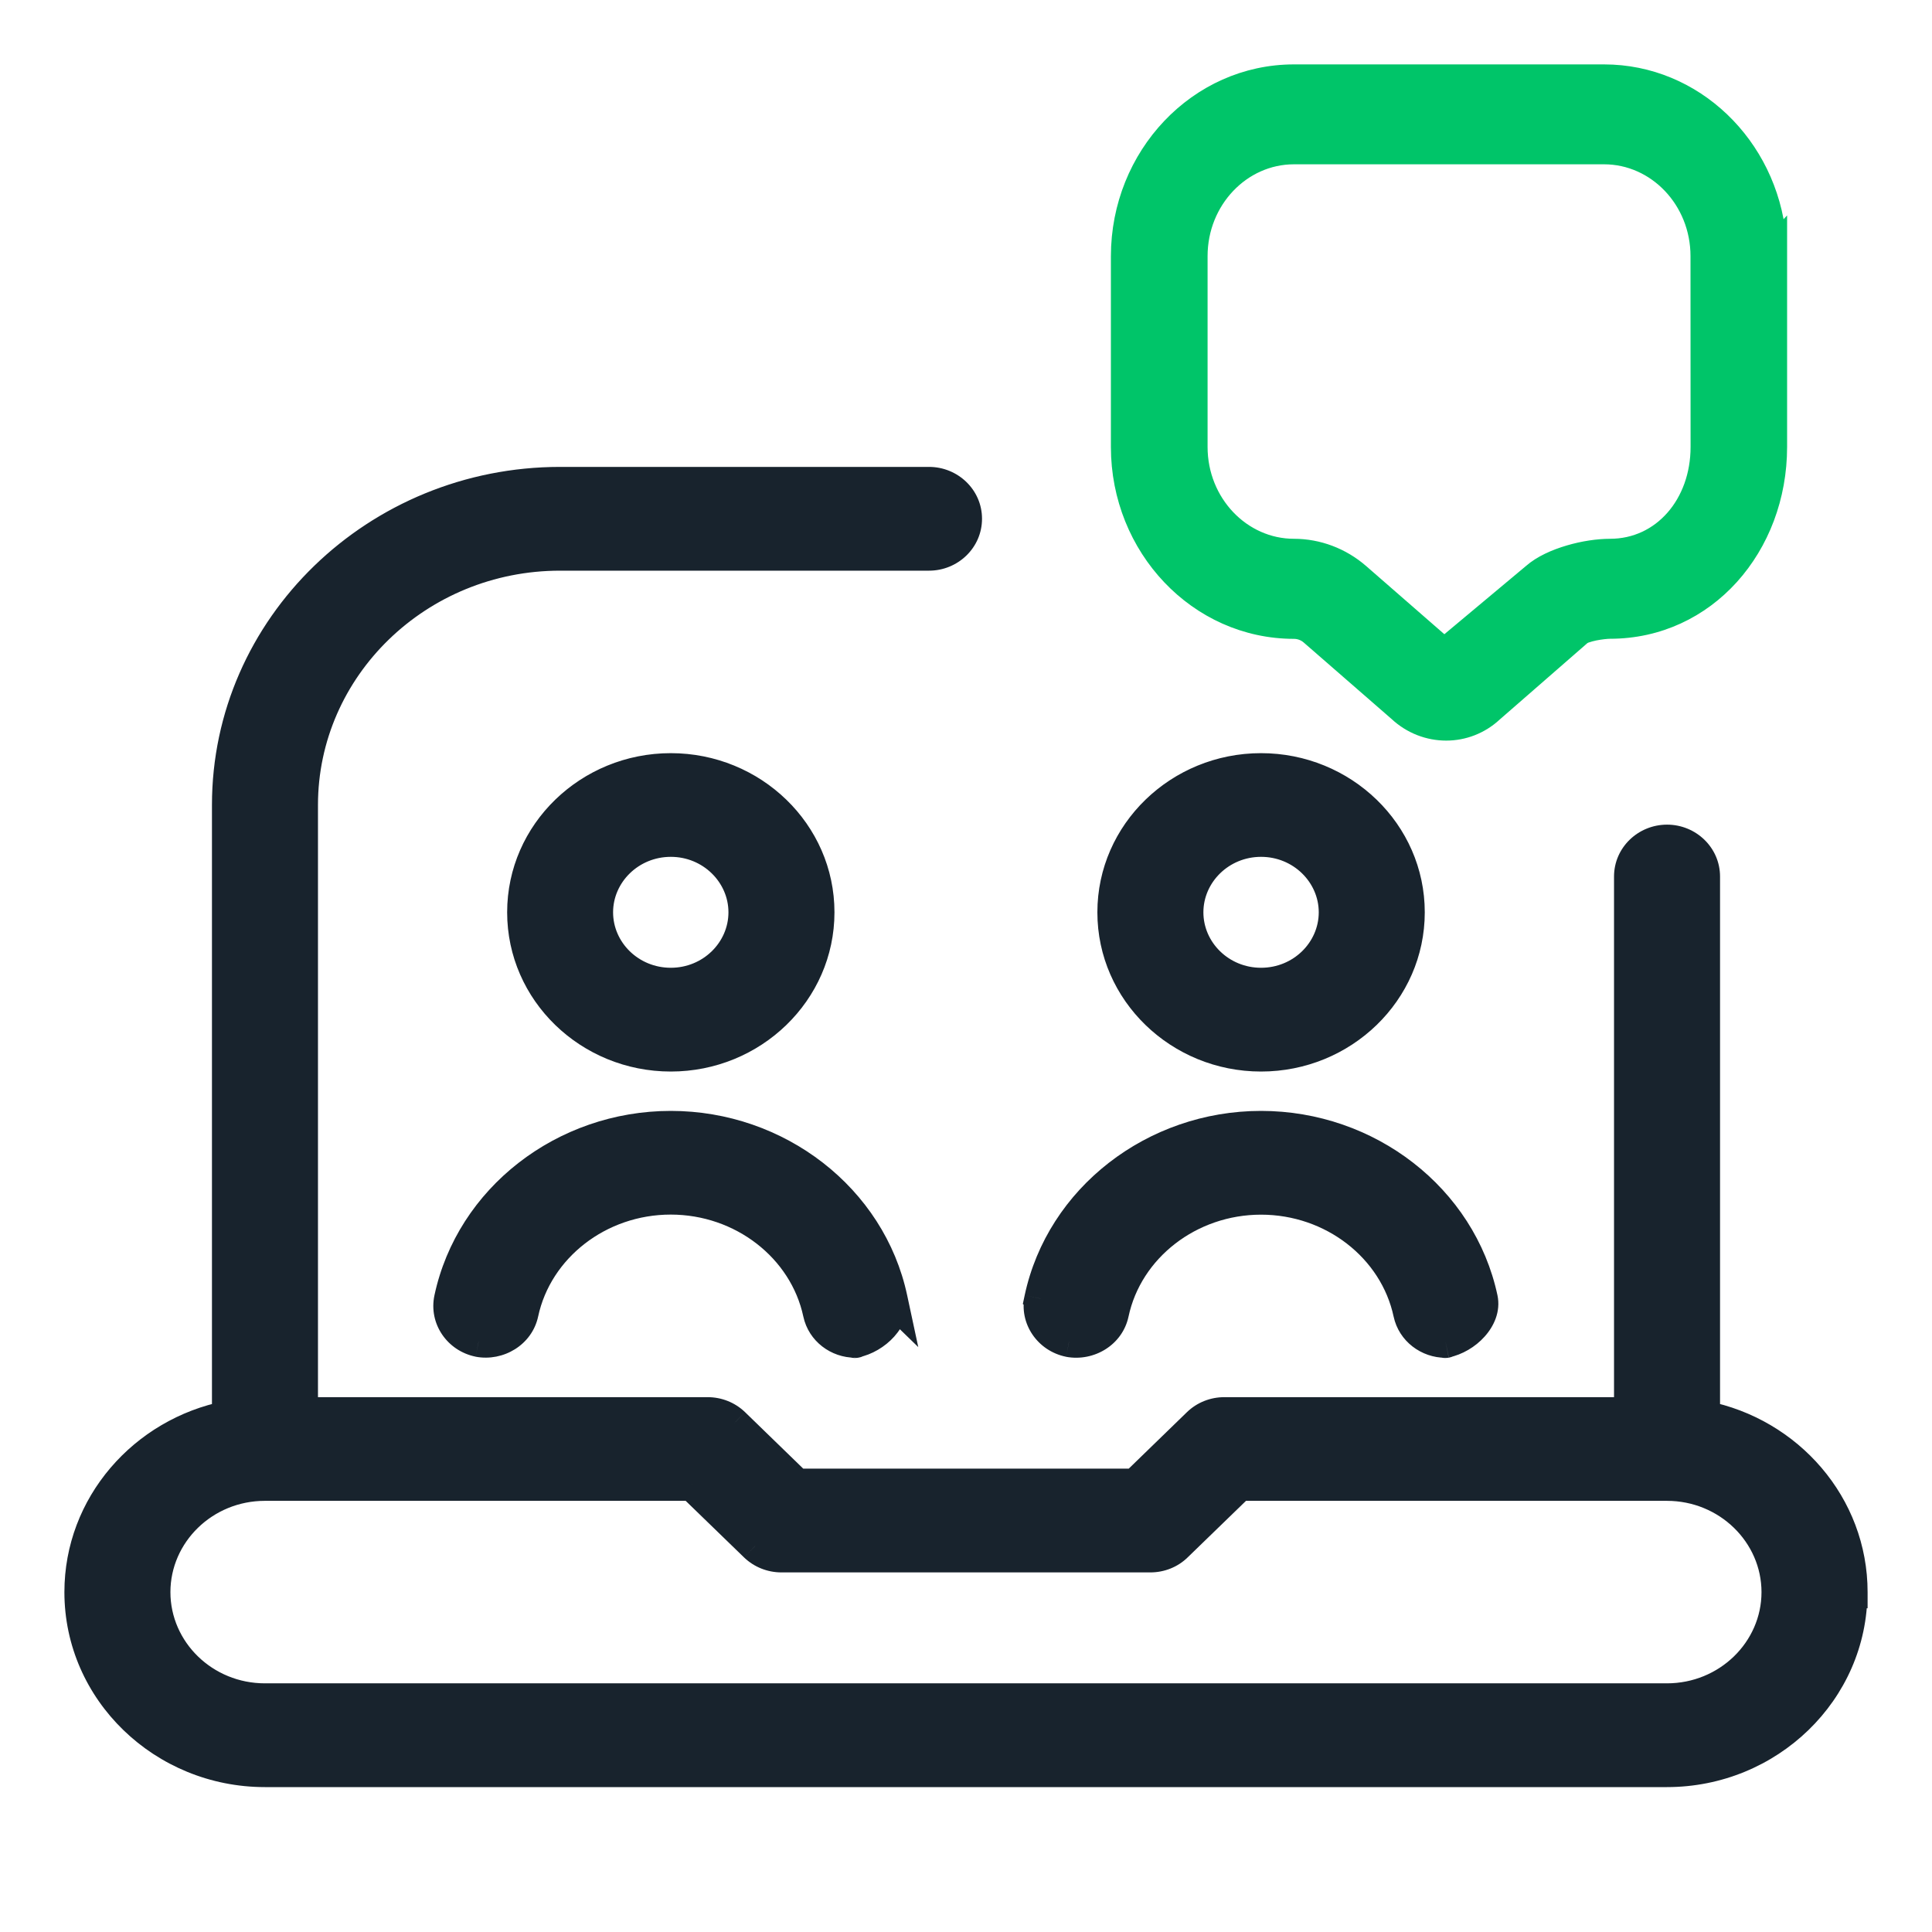 <svg width="24" height="24" viewBox="0 0 24 24" fill="none" xmlns="http://www.w3.org/2000/svg">
<mask id="path-1-outside-1_34856_312688" maskUnits="userSpaceOnUse" x="0" y="5" width="24" height="18" fill="black">
<rect fill="white" y="5" width="24" height="18"/>
<path d="M12.925 16.132C13.189 14.896 14.341 14 15.665 14C16.99 14 18.142 14.897 18.406 16.132C18.457 16.372 18.204 16.616 17.957 16.667C17.744 16.667 17.553 16.522 17.508 16.313C17.332 15.488 16.556 14.889 15.665 14.889C14.774 14.889 13.999 15.487 13.823 16.313C13.772 16.553 13.528 16.703 13.281 16.658C13.034 16.608 12.874 16.372 12.926 16.132L12.925 16.132ZM8.333 13.111C7.322 13.111 6.5 12.314 6.5 11.333C6.5 10.353 7.322 9.556 8.333 9.556C9.344 9.556 10.166 10.353 10.166 11.333C10.166 12.314 9.344 13.111 8.333 13.111ZM8.333 12.222C8.838 12.222 9.249 11.823 9.249 11.333C9.249 10.844 8.838 10.444 8.333 10.444C7.828 10.444 7.416 10.844 7.416 11.333C7.416 11.823 7.828 12.222 8.333 12.222ZM15.665 13.111C14.654 13.111 13.832 12.314 13.832 11.333C13.832 10.353 14.654 9.556 15.665 9.556C16.676 9.556 17.499 10.353 17.499 11.333C17.499 12.314 16.676 13.111 15.665 13.111ZM15.665 12.222C16.171 12.222 16.582 11.823 16.582 11.333C16.582 10.844 16.171 10.444 15.665 10.444C15.16 10.444 14.749 10.844 14.749 11.333C14.749 11.823 15.16 12.222 15.665 12.222ZM17.957 16.667C17.926 16.673 17.988 16.667 17.957 16.667V16.667ZM11.073 16.132C10.809 14.896 9.657 14 8.333 14C7.008 14 5.856 14.897 5.592 16.132C5.541 16.372 5.7 16.607 5.948 16.657C6.192 16.702 6.438 16.551 6.489 16.312C6.665 15.487 7.441 14.888 8.332 14.888C9.223 14.888 9.998 15.486 10.174 16.312C10.219 16.522 10.411 16.666 10.623 16.666C10.871 16.616 11.123 16.372 11.072 16.131L11.073 16.132ZM10.624 16.667C10.593 16.673 10.655 16.667 10.624 16.667V16.667ZM22.998 19.778C22.998 21.003 21.97 22 20.707 22H3.291C2.028 22 1 21.003 1 19.778C1 18.705 1.788 17.807 2.833 17.6V10C2.833 7.795 4.684 6 6.958 6H11.541C11.794 6 11.999 6.199 11.999 6.444C11.999 6.69 11.794 6.889 11.541 6.889H6.958C5.189 6.889 3.75 8.284 3.75 10V17.556H8.791C8.913 17.556 9.029 17.603 9.115 17.685L9.898 18.444H14.102L14.884 17.685C14.971 17.602 15.087 17.556 15.209 17.556H20.25V10.889C20.25 10.644 20.456 10.444 20.709 10.444C20.962 10.444 21.167 10.644 21.167 10.889V17.6C22.212 17.806 23 18.704 23 19.778H22.998ZM22.082 19.778C22.082 19.043 21.465 18.444 20.707 18.444H15.397L14.614 19.204C14.528 19.287 14.412 19.333 14.29 19.333H9.707C9.585 19.333 9.468 19.286 9.382 19.204L8.599 18.444H3.291C2.533 18.444 1.917 19.043 1.917 19.778C1.917 20.513 2.533 21.111 3.291 21.111H20.707C21.465 21.111 22.082 20.513 22.082 19.778Z"/>
</mask>
<path d="M12.925 16.132C13.189 14.896 14.341 14 15.665 14C16.99 14 18.142 14.897 18.406 16.132C18.457 16.372 18.204 16.616 17.957 16.667C17.744 16.667 17.553 16.522 17.508 16.313C17.332 15.488 16.556 14.889 15.665 14.889C14.774 14.889 13.999 15.487 13.823 16.313C13.772 16.553 13.528 16.703 13.281 16.658C13.034 16.608 12.874 16.372 12.926 16.132L12.925 16.132ZM8.333 13.111C7.322 13.111 6.5 12.314 6.5 11.333C6.5 10.353 7.322 9.556 8.333 9.556C9.344 9.556 10.166 10.353 10.166 11.333C10.166 12.314 9.344 13.111 8.333 13.111ZM8.333 12.222C8.838 12.222 9.249 11.823 9.249 11.333C9.249 10.844 8.838 10.444 8.333 10.444C7.828 10.444 7.416 10.844 7.416 11.333C7.416 11.823 7.828 12.222 8.333 12.222ZM15.665 13.111C14.654 13.111 13.832 12.314 13.832 11.333C13.832 10.353 14.654 9.556 15.665 9.556C16.676 9.556 17.499 10.353 17.499 11.333C17.499 12.314 16.676 13.111 15.665 13.111ZM15.665 12.222C16.171 12.222 16.582 11.823 16.582 11.333C16.582 10.844 16.171 10.444 15.665 10.444C15.16 10.444 14.749 10.844 14.749 11.333C14.749 11.823 15.16 12.222 15.665 12.222ZM17.957 16.667C17.926 16.673 17.988 16.667 17.957 16.667V16.667ZM11.073 16.132C10.809 14.896 9.657 14 8.333 14C7.008 14 5.856 14.897 5.592 16.132C5.541 16.372 5.7 16.607 5.948 16.657C6.192 16.702 6.438 16.551 6.489 16.312C6.665 15.487 7.441 14.888 8.332 14.888C9.223 14.888 9.998 15.486 10.174 16.312C10.219 16.522 10.411 16.666 10.623 16.666C10.871 16.616 11.123 16.372 11.072 16.131L11.073 16.132ZM10.624 16.667C10.593 16.673 10.655 16.667 10.624 16.667V16.667ZM22.998 19.778C22.998 21.003 21.97 22 20.707 22H3.291C2.028 22 1 21.003 1 19.778C1 18.705 1.788 17.807 2.833 17.6V10C2.833 7.795 4.684 6 6.958 6H11.541C11.794 6 11.999 6.199 11.999 6.444C11.999 6.69 11.794 6.889 11.541 6.889H6.958C5.189 6.889 3.75 8.284 3.75 10V17.556H8.791C8.913 17.556 9.029 17.603 9.115 17.685L9.898 18.444H14.102L14.884 17.685C14.971 17.602 15.087 17.556 15.209 17.556H20.25V10.889C20.25 10.644 20.456 10.444 20.709 10.444C20.962 10.444 21.167 10.644 21.167 10.889V17.6C22.212 17.806 23 18.704 23 19.778H22.998ZM22.082 19.778C22.082 19.043 21.465 18.444 20.707 18.444H15.397L14.614 19.204C14.528 19.287 14.412 19.333 14.29 19.333H9.707C9.585 19.333 9.468 19.286 9.382 19.204L8.599 18.444H3.291C2.533 18.444 1.917 19.043 1.917 19.778C1.917 20.513 2.533 21.111 3.291 21.111H20.707C21.465 21.111 22.082 20.513 22.082 19.778Z" fill="#18232D"/>
<path d="M12.925 16.132L12.729 16.09L12.706 16.198L12.786 16.275L12.925 16.132ZM18.406 16.132L18.602 16.09L18.602 16.09L18.406 16.132ZM17.508 16.313L17.312 16.355L17.312 16.355L17.508 16.313ZM13.823 16.313L14.019 16.355L14.019 16.355L13.823 16.313ZM13.281 16.658L13.242 16.854L13.245 16.855L13.281 16.658ZM12.926 16.132L13.121 16.174L13.145 16.066L13.065 15.989L12.926 16.132ZM11.073 16.132L10.934 16.275L11.407 16.734L11.269 16.09L11.073 16.132ZM5.592 16.132L5.397 16.09L5.397 16.09L5.592 16.132ZM5.948 16.657L5.908 16.853L5.911 16.854L5.948 16.657ZM6.489 16.312L6.685 16.354L6.685 16.354L6.489 16.312ZM10.174 16.312L9.979 16.354L9.979 16.354L10.174 16.312ZM10.623 16.666V16.866H10.643L10.663 16.862L10.623 16.666ZM11.072 16.131L11.212 15.987L10.743 15.531L10.877 16.172L11.072 16.131ZM10.624 16.667V16.467H10.604L10.585 16.471L10.624 16.667ZM22.998 19.778V19.578H22.798V19.778H22.998ZM2.833 17.6L2.872 17.796L3.033 17.764V17.6H2.833ZM3.75 17.556H3.55V17.756H3.75V17.556ZM9.115 17.685L9.255 17.542L9.254 17.541L9.115 17.685ZM9.898 18.444L9.759 18.588L9.817 18.644H9.898V18.444ZM14.102 18.444V18.644H14.183L14.241 18.588L14.102 18.444ZM14.884 17.685L14.745 17.542L14.884 17.685ZM20.25 17.556V17.756H20.45V17.556H20.25ZM21.167 17.6H20.967V17.764L21.128 17.796L21.167 17.6ZM23 19.778V19.978H23.2V19.778H23ZM15.397 18.444V18.244H15.316L15.258 18.301L15.397 18.444ZM9.382 19.204L9.243 19.347L9.244 19.348L9.382 19.204ZM8.599 18.444L8.739 18.301L8.681 18.244H8.599V18.444ZM13.12 16.173C13.363 15.036 14.429 14.2 15.665 14.2V13.8C14.253 13.8 13.014 14.756 12.729 16.09L13.12 16.173ZM15.665 14.2C16.902 14.2 17.968 15.037 18.21 16.173L18.602 16.09C18.317 14.757 17.078 13.8 15.665 13.8V14.2ZM18.21 16.173C18.218 16.21 18.207 16.268 18.145 16.337C18.084 16.404 17.996 16.454 17.917 16.471L17.997 16.863C18.165 16.828 18.328 16.732 18.442 16.604C18.556 16.478 18.645 16.294 18.602 16.09L18.21 16.173ZM17.957 16.467C17.832 16.467 17.727 16.382 17.703 16.271L17.312 16.355C17.378 16.662 17.656 16.867 17.957 16.867V16.467ZM17.703 16.271C17.506 15.347 16.643 14.689 15.665 14.689V15.089C16.47 15.089 17.157 15.629 17.312 16.355L17.703 16.271ZM15.665 14.689C14.688 14.689 13.825 15.346 13.627 16.271L14.019 16.355C14.173 15.629 14.861 15.089 15.665 15.089V14.689ZM13.627 16.271C13.601 16.396 13.468 16.489 13.318 16.461L13.245 16.855C13.588 16.918 13.943 16.71 14.019 16.355L13.627 16.271ZM13.321 16.462C13.177 16.433 13.094 16.3 13.121 16.174L12.73 16.091C12.654 16.445 12.891 16.783 13.242 16.854L13.321 16.462ZM13.065 15.989L13.064 15.988L12.786 16.275L12.787 16.276L13.065 15.989ZM8.333 12.911C7.426 12.911 6.7 12.198 6.7 11.333H6.3C6.3 12.43 7.217 13.311 8.333 13.311V12.911ZM6.7 11.333C6.7 10.469 7.426 9.756 8.333 9.756V9.356C7.217 9.356 6.3 10.237 6.3 11.333H6.7ZM8.333 9.756C9.239 9.756 9.966 10.469 9.966 11.333H10.366C10.366 10.237 9.448 9.356 8.333 9.356V9.756ZM9.966 11.333C9.966 12.198 9.239 12.911 8.333 12.911V13.311C9.448 13.311 10.366 12.43 10.366 11.333H9.966ZM8.333 12.422C8.942 12.422 9.449 11.939 9.449 11.333H9.049C9.049 11.707 8.733 12.022 8.333 12.022V12.422ZM9.449 11.333C9.449 10.727 8.942 10.244 8.333 10.244V10.644C8.733 10.644 9.049 10.96 9.049 11.333H9.449ZM8.333 10.244C7.723 10.244 7.216 10.727 7.216 11.333H7.616C7.616 10.96 7.932 10.644 8.333 10.644V10.244ZM7.216 11.333C7.216 11.939 7.723 12.422 8.333 12.422V12.022C7.932 12.022 7.616 11.707 7.616 11.333H7.216ZM15.665 12.911C14.759 12.911 14.032 12.198 14.032 11.333H13.632C13.632 12.43 14.55 13.311 15.665 13.311V12.911ZM14.032 11.333C14.032 10.469 14.759 9.756 15.665 9.756V9.356C14.55 9.356 13.632 10.237 13.632 11.333H14.032ZM15.665 9.756C16.572 9.756 17.299 10.469 17.299 11.333H17.699C17.699 10.237 16.781 9.356 15.665 9.356V9.756ZM17.299 11.333C17.299 12.198 16.572 12.911 15.665 12.911V13.311C16.781 13.311 17.699 12.43 17.699 11.333H17.299ZM15.665 12.422C16.275 12.422 16.782 11.939 16.782 11.333H16.382C16.382 11.707 16.066 12.022 15.665 12.022V12.422ZM16.782 11.333C16.782 10.727 16.275 10.244 15.665 10.244V10.644C16.066 10.644 16.382 10.96 16.382 11.333H16.782ZM15.665 10.244C15.056 10.244 14.549 10.727 14.549 11.333H14.949C14.949 10.96 15.265 10.644 15.665 10.644V10.244ZM14.549 11.333C14.549 11.939 15.056 12.422 15.665 12.422V12.022C15.265 12.022 14.949 11.707 14.949 11.333H14.549ZM17.918 16.471C17.914 16.471 17.91 16.472 17.907 16.473C17.903 16.474 17.896 16.475 17.889 16.478C17.885 16.479 17.878 16.481 17.87 16.485C17.866 16.487 17.859 16.489 17.852 16.494C17.845 16.497 17.834 16.504 17.821 16.515C17.814 16.52 17.805 16.528 17.796 16.539C17.787 16.549 17.776 16.565 17.767 16.585C17.757 16.606 17.749 16.633 17.748 16.665C17.747 16.697 17.754 16.728 17.767 16.755C17.779 16.781 17.796 16.8 17.809 16.813C17.823 16.826 17.836 16.835 17.846 16.841C17.856 16.847 17.865 16.852 17.872 16.854C17.88 16.857 17.886 16.859 17.891 16.861C17.901 16.864 17.909 16.865 17.914 16.866C17.919 16.867 17.924 16.868 17.928 16.868C17.934 16.869 17.94 16.869 17.944 16.869C17.95 16.869 17.956 16.869 17.959 16.869C17.966 16.869 17.972 16.869 17.977 16.868C17.982 16.867 17.988 16.867 17.994 16.866C17.997 16.865 18.003 16.864 18.009 16.863C18.012 16.862 18.017 16.861 18.023 16.859C18.027 16.858 18.031 16.857 18.036 16.855C18.04 16.853 18.047 16.851 18.055 16.846C18.062 16.843 18.075 16.836 18.09 16.824C18.098 16.818 18.107 16.81 18.117 16.798C18.128 16.786 18.14 16.769 18.149 16.747C18.16 16.724 18.167 16.695 18.166 16.663C18.165 16.63 18.157 16.601 18.144 16.576C18.132 16.553 18.117 16.535 18.105 16.523C18.093 16.512 18.081 16.503 18.072 16.498C18.063 16.492 18.055 16.488 18.048 16.485C18.042 16.482 18.036 16.48 18.032 16.478C18.023 16.475 18.015 16.473 18.01 16.472C18 16.47 17.992 16.469 17.988 16.468C17.979 16.467 17.972 16.467 17.969 16.467C17.964 16.467 17.96 16.467 17.957 16.467V16.867C17.957 16.867 17.956 16.867 17.955 16.867C17.954 16.867 17.948 16.866 17.941 16.866C17.938 16.865 17.93 16.864 17.921 16.862C17.916 16.861 17.909 16.859 17.9 16.856C17.895 16.854 17.89 16.852 17.883 16.849C17.877 16.846 17.869 16.842 17.86 16.837C17.851 16.831 17.839 16.823 17.827 16.811C17.815 16.799 17.8 16.782 17.788 16.758C17.775 16.734 17.767 16.704 17.766 16.672C17.765 16.64 17.772 16.611 17.782 16.588C17.792 16.566 17.804 16.549 17.814 16.537C17.824 16.525 17.834 16.517 17.842 16.511C17.856 16.499 17.869 16.492 17.876 16.489C17.884 16.485 17.891 16.482 17.895 16.48C17.9 16.479 17.904 16.477 17.907 16.476C17.913 16.475 17.917 16.474 17.92 16.473C17.925 16.472 17.929 16.471 17.931 16.471C17.934 16.47 17.936 16.47 17.937 16.47C17.938 16.47 17.94 16.47 17.944 16.47C17.945 16.47 17.95 16.469 17.955 16.47C17.958 16.47 17.963 16.47 17.97 16.471C17.973 16.471 17.977 16.471 17.983 16.472C17.988 16.473 17.996 16.475 18.006 16.478C18.011 16.479 18.017 16.481 18.024 16.484C18.031 16.487 18.04 16.491 18.05 16.497C18.06 16.503 18.073 16.512 18.087 16.525C18.1 16.538 18.116 16.558 18.129 16.584C18.142 16.611 18.149 16.641 18.148 16.674C18.147 16.705 18.139 16.732 18.129 16.753C18.12 16.773 18.109 16.789 18.1 16.799C18.091 16.81 18.082 16.818 18.075 16.823C18.062 16.834 18.051 16.841 18.044 16.844C18.037 16.848 18.031 16.851 18.027 16.853C18.019 16.856 18.013 16.858 18.01 16.859C18.003 16.861 17.999 16.862 17.998 16.862C17.996 16.863 17.995 16.863 17.996 16.863L17.918 16.471ZM11.269 16.09C10.984 14.756 9.745 13.8 8.333 13.8V14.2C9.569 14.2 10.635 15.036 10.878 16.173L11.269 16.09ZM8.333 13.8C6.92 13.8 5.682 14.757 5.397 16.09L5.788 16.173C6.031 15.037 7.096 14.2 8.333 14.2V13.8ZM5.397 16.09C5.321 16.445 5.557 16.782 5.908 16.853L5.987 16.461C5.843 16.432 5.761 16.3 5.788 16.173L5.397 16.09ZM5.911 16.854C6.252 16.917 6.609 16.708 6.685 16.354L6.294 16.27C6.267 16.394 6.131 16.488 5.984 16.46L5.911 16.854ZM6.685 16.354C6.84 15.629 7.527 15.088 8.332 15.088V14.688C7.354 14.688 6.491 15.346 6.294 16.27L6.685 16.354ZM8.332 15.088C9.136 15.088 9.824 15.628 9.979 16.354L10.37 16.27C10.172 15.345 9.309 14.688 8.332 14.688V15.088ZM9.979 16.354C10.045 16.662 10.323 16.866 10.623 16.866V16.466C10.498 16.466 10.393 16.381 10.37 16.27L9.979 16.354ZM10.663 16.862C10.832 16.828 10.994 16.731 11.108 16.604C11.222 16.477 11.311 16.294 11.268 16.09L10.877 16.172C10.884 16.209 10.873 16.268 10.811 16.336C10.75 16.404 10.663 16.454 10.584 16.47L10.663 16.862ZM10.933 16.274L10.934 16.275L11.213 15.988L11.212 15.987L10.933 16.274ZM10.585 16.471C10.582 16.471 10.578 16.472 10.574 16.473C10.57 16.474 10.564 16.475 10.556 16.478C10.552 16.479 10.545 16.481 10.537 16.485C10.533 16.487 10.527 16.489 10.519 16.494C10.513 16.497 10.501 16.504 10.488 16.515C10.481 16.52 10.473 16.528 10.463 16.539C10.454 16.549 10.443 16.565 10.434 16.585C10.424 16.606 10.416 16.633 10.415 16.665C10.415 16.697 10.422 16.728 10.434 16.755C10.447 16.781 10.463 16.8 10.476 16.813C10.49 16.826 10.503 16.835 10.513 16.841C10.524 16.847 10.533 16.852 10.54 16.854C10.547 16.857 10.553 16.859 10.558 16.861C10.568 16.864 10.576 16.865 10.581 16.866C10.587 16.867 10.591 16.868 10.595 16.868C10.602 16.869 10.607 16.869 10.611 16.869C10.618 16.869 10.623 16.869 10.626 16.869C10.633 16.869 10.639 16.869 10.644 16.868C10.649 16.867 10.655 16.867 10.662 16.866C10.665 16.865 10.67 16.864 10.676 16.863C10.68 16.862 10.685 16.861 10.691 16.859C10.694 16.858 10.698 16.857 10.703 16.855C10.707 16.853 10.714 16.851 10.722 16.846C10.729 16.843 10.743 16.836 10.757 16.824C10.765 16.818 10.775 16.81 10.785 16.798C10.795 16.786 10.807 16.769 10.817 16.747C10.827 16.724 10.834 16.695 10.833 16.663C10.832 16.63 10.824 16.601 10.811 16.576C10.799 16.553 10.784 16.535 10.772 16.523C10.76 16.512 10.748 16.503 10.739 16.498C10.73 16.492 10.722 16.488 10.716 16.485C10.709 16.482 10.703 16.48 10.699 16.478C10.69 16.475 10.682 16.473 10.677 16.472C10.667 16.47 10.659 16.469 10.655 16.468C10.647 16.467 10.639 16.467 10.636 16.467C10.632 16.467 10.628 16.467 10.624 16.467V16.867C10.625 16.867 10.624 16.867 10.622 16.867C10.621 16.867 10.616 16.866 10.608 16.866C10.605 16.865 10.598 16.864 10.588 16.862C10.583 16.861 10.576 16.859 10.567 16.856C10.562 16.854 10.557 16.852 10.55 16.849C10.544 16.846 10.536 16.842 10.527 16.837C10.518 16.831 10.506 16.823 10.494 16.811C10.482 16.799 10.467 16.782 10.455 16.758C10.443 16.734 10.434 16.704 10.433 16.672C10.432 16.64 10.44 16.611 10.45 16.588C10.459 16.566 10.472 16.549 10.482 16.537C10.492 16.525 10.501 16.517 10.509 16.511C10.524 16.499 10.537 16.492 10.544 16.489C10.552 16.485 10.558 16.482 10.563 16.48C10.567 16.479 10.571 16.477 10.574 16.476C10.58 16.475 10.584 16.474 10.587 16.473C10.592 16.472 10.596 16.471 10.598 16.471C10.601 16.47 10.604 16.47 10.604 16.47C10.605 16.47 10.607 16.47 10.611 16.47C10.613 16.47 10.617 16.469 10.623 16.47C10.625 16.47 10.63 16.47 10.637 16.471C10.64 16.471 10.645 16.471 10.65 16.472C10.655 16.473 10.663 16.475 10.673 16.478C10.678 16.479 10.684 16.481 10.691 16.484C10.698 16.487 10.707 16.491 10.717 16.497C10.727 16.503 10.74 16.512 10.754 16.525C10.768 16.538 10.784 16.558 10.796 16.584C10.809 16.611 10.816 16.641 10.815 16.674C10.814 16.705 10.806 16.732 10.797 16.753C10.787 16.773 10.776 16.789 10.767 16.799C10.758 16.81 10.749 16.818 10.743 16.823C10.73 16.834 10.718 16.841 10.712 16.844C10.705 16.848 10.698 16.851 10.694 16.853C10.687 16.856 10.68 16.858 10.677 16.859C10.671 16.861 10.666 16.862 10.665 16.862C10.664 16.863 10.663 16.863 10.663 16.863L10.585 16.471ZM22.798 19.778C22.798 20.887 21.865 21.8 20.707 21.8V22.2C22.074 22.2 23.198 21.119 23.198 19.778H22.798ZM20.707 21.8H3.291V22.2H20.707V21.8ZM3.291 21.8C2.133 21.8 1.2 20.887 1.2 19.778H0.8C0.8 21.119 1.924 22.2 3.291 22.2V21.8ZM1.2 19.778C1.2 18.807 1.915 17.986 2.872 17.796L2.794 17.404C1.662 17.628 0.8 18.603 0.8 19.778H1.2ZM3.033 17.6V10H2.633V17.6H3.033ZM3.033 10C3.033 7.911 4.788 6.2 6.958 6.2V5.8C4.579 5.8 2.633 7.678 2.633 10H3.033ZM6.958 6.2H11.541V5.8H6.958V6.2ZM11.541 6.2C11.689 6.2 11.799 6.315 11.799 6.444H12.199C12.199 6.083 11.898 5.8 11.541 5.8V6.2ZM11.799 6.444C11.799 6.574 11.689 6.689 11.541 6.689V7.089C11.898 7.089 12.199 6.806 12.199 6.444H11.799ZM11.541 6.689H6.958V7.089H11.541V6.689ZM6.958 6.689C5.084 6.689 3.55 8.168 3.55 10H3.95C3.95 8.401 5.293 7.089 6.958 7.089V6.689ZM3.55 10V17.556H3.95V10H3.55ZM3.75 17.756H8.791V17.356H3.75V17.756ZM8.791 17.756C8.862 17.756 8.928 17.783 8.977 17.83L9.254 17.541C9.13 17.422 8.964 17.356 8.791 17.356V17.756ZM8.976 17.829L9.759 18.588L10.037 18.301L9.255 17.542L8.976 17.829ZM9.898 18.644H14.102V18.244H9.898V18.644ZM14.241 18.588L15.024 17.829L14.745 17.542L13.963 18.301L14.241 18.588ZM15.024 17.829C15.072 17.783 15.137 17.756 15.209 17.756V17.356C15.037 17.356 14.87 17.421 14.745 17.542L15.024 17.829ZM15.209 17.756H20.25V17.356H15.209V17.756ZM20.45 17.556V10.889H20.05V17.556H20.45ZM20.45 10.889C20.45 10.76 20.56 10.644 20.709 10.644V10.244C20.351 10.244 20.05 10.527 20.05 10.889H20.45ZM20.709 10.644C20.857 10.644 20.967 10.76 20.967 10.889H21.367C21.367 10.527 21.066 10.244 20.709 10.244V10.644ZM20.967 10.889V17.6H21.367V10.889H20.967ZM21.128 17.796C22.085 17.985 22.8 18.806 22.8 19.778H23.2C23.2 18.602 22.338 17.627 21.206 17.404L21.128 17.796ZM23 19.578H22.998V19.978H23V19.578ZM22.282 19.778C22.282 18.927 21.569 18.244 20.707 18.244V18.644C21.36 18.644 21.882 19.159 21.882 19.778H22.282ZM20.707 18.244H15.397V18.644H20.707V18.244ZM15.258 18.301L14.475 19.06L14.753 19.347L15.536 18.588L15.258 18.301ZM14.475 19.06C14.427 19.106 14.361 19.133 14.29 19.133V19.533C14.462 19.533 14.629 19.468 14.753 19.347L14.475 19.06ZM14.29 19.133H9.707V19.533H14.29V19.133ZM9.707 19.133C9.636 19.133 9.569 19.106 9.521 19.059L9.244 19.348C9.367 19.466 9.533 19.533 9.707 19.533V19.133ZM9.521 19.06L8.739 18.301L8.46 18.588L9.243 19.347L9.521 19.06ZM8.599 18.244H3.291V18.644H8.599V18.244ZM3.291 18.244C2.429 18.244 1.717 18.927 1.717 19.778H2.117C2.117 19.159 2.638 18.644 3.291 18.644V18.244ZM1.717 19.778C1.717 20.629 2.429 21.311 3.291 21.311V20.911C2.638 20.911 2.117 20.397 2.117 19.778H1.717ZM3.291 21.311H20.707V20.911H3.291V21.311ZM20.707 21.311C21.569 21.311 22.282 20.629 22.282 19.778H21.882C21.882 20.397 21.36 20.911 20.707 20.911V21.311Z" fill="#18232D" mask="url(#path-1-outside-1_34856_312688)"/>
<path d="M22.1 3.182V2.931L22.087 2.945C21.974 1.801 21.052 0.9 19.926 0.9H16.074C14.87 0.9 13.9 1.929 13.9 3.183V5.553C13.9 6.807 14.87 7.836 16.074 7.836C16.142 7.836 16.21 7.861 16.263 7.908L16.263 7.908L17.351 8.855C17.526 9.019 17.746 9.1 17.966 9.1C18.181 9.1 18.395 9.02 18.562 8.865L19.661 7.907L19.661 7.907C19.664 7.904 19.678 7.896 19.709 7.885C19.737 7.875 19.772 7.866 19.809 7.858C19.886 7.843 19.962 7.835 20 7.835C21.208 7.835 22.1 6.801 22.1 5.552V3.182ZM21.1 3.182V3.182L21.101 5.552C21.101 5.552 21.101 5.552 21.101 5.552C21.101 6.25 20.636 6.793 20.001 6.793C19.851 6.793 19.666 6.82 19.491 6.872C19.317 6.923 19.143 7 19.021 7.107L17.941 8.01L16.905 7.107C16.905 7.107 16.905 7.107 16.905 7.107C16.673 6.905 16.377 6.793 16.074 6.793C15.432 6.793 14.901 6.241 14.901 5.552V3.182C14.901 2.493 15.432 1.941 16.074 1.941H19.926C20.569 1.941 21.1 2.493 21.1 3.182Z" fill="#00C569" stroke="#00C569" stroke-width="0.2"/>
</svg>
